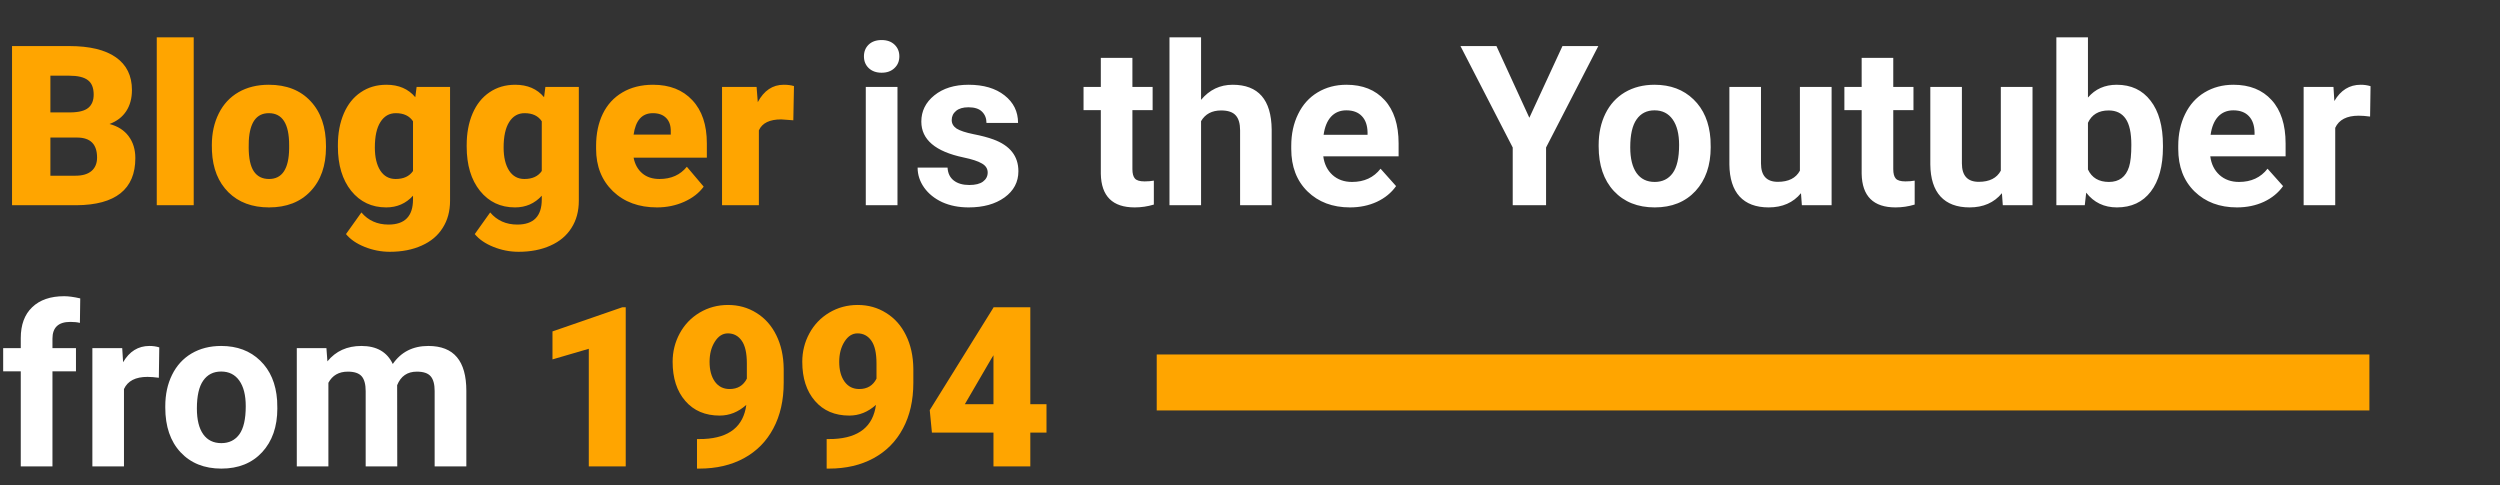 <svg width="134" height="26" viewBox="0 0 134 26" fill="none" xmlns="http://www.w3.org/2000/svg">
<rect x="0" y="0" width="134" height="26" fill="#333333" stroke="none"/>
<path d="M0.645 11V2.469H3.709C4.807 2.469 5.641 2.67 6.211 3.072C6.785 3.475 7.072 4.059 7.072 4.824C7.072 5.266 6.971 5.643 6.768 5.955C6.564 6.268 6.266 6.498 5.871 6.646C6.316 6.764 6.658 6.982 6.896 7.303C7.135 7.623 7.254 8.014 7.254 8.475C7.254 9.311 6.988 9.939 6.457 10.361C5.93 10.779 5.146 10.992 4.107 11H0.645ZM2.701 7.373V9.418H4.049C4.42 9.418 4.705 9.334 4.904 9.166C5.104 8.994 5.203 8.754 5.203 8.445C5.203 7.734 4.85 7.377 4.143 7.373H2.701ZM2.701 6.025H3.773C4.223 6.021 4.543 5.939 4.734 5.779C4.926 5.619 5.021 5.383 5.021 5.07C5.021 4.711 4.918 4.453 4.711 4.297C4.504 4.137 4.17 4.057 3.709 4.057H2.701V6.025ZM10.383 11H8.402V2H10.383V11ZM11.355 7.771C11.355 7.139 11.479 6.576 11.725 6.084C11.971 5.588 12.324 5.207 12.785 4.941C13.246 4.676 13.787 4.543 14.408 4.543C15.357 4.543 16.105 4.838 16.652 5.428C17.199 6.014 17.473 6.812 17.473 7.824V7.895C17.473 8.883 17.197 9.668 16.646 10.25C16.1 10.828 15.357 11.117 14.42 11.117C13.518 11.117 12.793 10.848 12.246 10.309C11.699 9.766 11.404 9.031 11.361 8.105L11.355 7.771ZM13.33 7.895C13.33 8.48 13.422 8.91 13.605 9.184C13.789 9.457 14.06 9.594 14.42 9.594C15.123 9.594 15.482 9.053 15.498 7.971V7.771C15.498 6.635 15.135 6.066 14.408 6.066C13.748 6.066 13.391 6.557 13.336 7.537L13.33 7.895ZM18.111 7.783C18.111 7.143 18.217 6.576 18.428 6.084C18.639 5.592 18.941 5.213 19.336 4.947C19.73 4.678 20.189 4.543 20.713 4.543C21.373 4.543 21.889 4.766 22.26 5.211L22.33 4.66H24.123V10.76C24.123 11.318 23.992 11.803 23.73 12.213C23.473 12.627 23.098 12.943 22.605 13.162C22.113 13.385 21.543 13.496 20.895 13.496C20.43 13.496 19.979 13.408 19.541 13.232C19.107 13.057 18.775 12.828 18.545 12.547L19.371 11.387C19.738 11.82 20.223 12.037 20.824 12.037C21.699 12.037 22.137 11.588 22.137 10.69V10.49C21.758 10.908 21.279 11.117 20.701 11.117C19.928 11.117 19.303 10.822 18.826 10.232C18.35 9.639 18.111 8.846 18.111 7.854V7.783ZM20.092 7.906C20.092 8.426 20.189 8.838 20.385 9.143C20.58 9.443 20.854 9.594 21.205 9.594C21.631 9.594 21.941 9.451 22.137 9.166V6.5C21.945 6.211 21.639 6.066 21.217 6.066C20.865 6.066 20.59 6.225 20.391 6.541C20.191 6.854 20.092 7.309 20.092 7.906ZM25.014 7.783C25.014 7.143 25.119 6.576 25.33 6.084C25.541 5.592 25.844 5.213 26.238 4.947C26.633 4.678 27.092 4.543 27.615 4.543C28.275 4.543 28.791 4.766 29.162 5.211L29.232 4.66H31.025V10.76C31.025 11.318 30.895 11.803 30.633 12.213C30.375 12.627 30 12.943 29.508 13.162C29.016 13.385 28.445 13.496 27.797 13.496C27.332 13.496 26.881 13.408 26.443 13.232C26.01 13.057 25.678 12.828 25.447 12.547L26.273 11.387C26.641 11.82 27.125 12.037 27.727 12.037C28.602 12.037 29.039 11.588 29.039 10.69V10.49C28.66 10.908 28.182 11.117 27.604 11.117C26.83 11.117 26.205 10.822 25.729 10.232C25.252 9.639 25.014 8.846 25.014 7.854V7.783ZM26.994 7.906C26.994 8.426 27.092 8.838 27.287 9.143C27.482 9.443 27.756 9.594 28.107 9.594C28.533 9.594 28.844 9.451 29.039 9.166V6.5C28.848 6.211 28.541 6.066 28.119 6.066C27.768 6.066 27.492 6.225 27.293 6.541C27.094 6.854 26.994 7.309 26.994 7.906ZM35.215 11.117C34.242 11.117 33.455 10.828 32.853 10.25C32.252 9.668 31.951 8.912 31.951 7.982V7.818C31.951 7.17 32.07 6.598 32.309 6.102C32.551 5.605 32.902 5.223 33.363 4.953C33.824 4.68 34.371 4.543 35.004 4.543C35.895 4.543 36.598 4.82 37.113 5.375C37.629 5.926 37.887 6.695 37.887 7.684V8.451H33.961C34.031 8.807 34.185 9.086 34.424 9.289C34.662 9.492 34.971 9.594 35.35 9.594C35.975 9.594 36.463 9.375 36.815 8.938L37.717 10.004C37.471 10.344 37.121 10.615 36.668 10.818C36.219 11.018 35.734 11.117 35.215 11.117ZM34.992 6.066C34.414 6.066 34.07 6.449 33.961 7.215H35.953V7.062C35.961 6.746 35.881 6.502 35.713 6.33C35.545 6.154 35.305 6.066 34.992 6.066ZM42.522 6.447L41.871 6.4C41.25 6.4 40.852 6.596 40.676 6.986V11H38.701V4.66H40.553L40.617 5.475C40.949 4.854 41.412 4.543 42.006 4.543C42.217 4.543 42.4 4.566 42.557 4.613L42.522 6.447ZM33.539 25H31.559V18.695L29.613 19.264V17.764L33.357 16.469H33.539V25ZM40.002 21.701C39.576 22.084 39.1 22.275 38.572 22.275C37.799 22.275 37.185 22.014 36.732 21.49C36.279 20.967 36.053 20.268 36.053 19.393C36.053 18.846 36.18 18.338 36.434 17.869C36.688 17.4 37.043 17.029 37.5 16.756C37.961 16.482 38.469 16.346 39.023 16.346C39.586 16.346 40.094 16.488 40.547 16.773C41.004 17.055 41.359 17.455 41.613 17.975C41.867 18.49 41.998 19.086 42.006 19.762V20.518C42.006 21.459 41.82 22.275 41.449 22.967C41.082 23.658 40.557 24.189 39.873 24.561C39.19 24.932 38.393 25.117 37.482 25.117H37.359V23.535L37.734 23.529C39.094 23.463 39.85 22.854 40.002 21.701ZM39.105 20.852C39.535 20.852 39.844 20.666 40.031 20.295V19.475C40.031 18.928 39.94 18.523 39.756 18.262C39.572 18 39.324 17.869 39.012 17.869C38.734 17.869 38.502 18.018 38.315 18.314C38.127 18.611 38.033 18.971 38.033 19.393C38.033 19.838 38.129 20.193 38.32 20.459C38.512 20.721 38.773 20.852 39.105 20.852ZM46.951 21.701C46.525 22.084 46.049 22.275 45.522 22.275C44.748 22.275 44.135 22.014 43.682 21.49C43.228 20.967 43.002 20.268 43.002 19.393C43.002 18.846 43.129 18.338 43.383 17.869C43.637 17.4 43.992 17.029 44.449 16.756C44.91 16.482 45.418 16.346 45.973 16.346C46.535 16.346 47.043 16.488 47.496 16.773C47.953 17.055 48.309 17.455 48.562 17.975C48.816 18.49 48.947 19.086 48.955 19.762V20.518C48.955 21.459 48.77 22.275 48.398 22.967C48.031 23.658 47.506 24.189 46.822 24.561C46.139 24.932 45.342 25.117 44.432 25.117H44.309V23.535L44.684 23.529C46.043 23.463 46.799 22.854 46.951 21.701ZM46.055 20.852C46.484 20.852 46.793 20.666 46.98 20.295V19.475C46.98 18.928 46.889 18.523 46.705 18.262C46.522 18 46.273 17.869 45.961 17.869C45.684 17.869 45.451 18.018 45.264 18.314C45.076 18.611 44.982 18.971 44.982 19.393C44.982 19.838 45.078 20.193 45.27 20.459C45.461 20.721 45.723 20.852 46.055 20.852ZM55.225 21.666H56.092V23.189H55.225V25H53.25V23.189H49.951L49.834 21.982L53.25 16.486V16.469H55.225V21.666ZM51.715 21.666H53.25V19.041L53.127 19.24L51.715 21.666Z" fill="#FFA500"/>
<path d="M48.105 11H46.406V4.66H48.105V11ZM46.307 3.02C46.307 2.766 46.391 2.557 46.559 2.393C46.73 2.229 46.963 2.146 47.256 2.146C47.545 2.146 47.775 2.229 47.947 2.393C48.119 2.557 48.205 2.766 48.205 3.02C48.205 3.277 48.117 3.488 47.941 3.652C47.77 3.816 47.541 3.898 47.256 3.898C46.971 3.898 46.74 3.816 46.565 3.652C46.393 3.488 46.307 3.277 46.307 3.02ZM52.94 9.248C52.94 9.041 52.836 8.879 52.629 8.762C52.426 8.641 52.098 8.533 51.645 8.439C50.137 8.123 49.383 7.482 49.383 6.518C49.383 5.955 49.615 5.486 50.08 5.111C50.549 4.732 51.16 4.543 51.914 4.543C52.719 4.543 53.361 4.732 53.842 5.111C54.326 5.49 54.568 5.982 54.568 6.588H52.875C52.875 6.346 52.797 6.146 52.641 5.99C52.484 5.83 52.24 5.75 51.908 5.75C51.623 5.75 51.402 5.814 51.246 5.943C51.09 6.072 51.012 6.236 51.012 6.436C51.012 6.623 51.1 6.775 51.275 6.893C51.455 7.006 51.756 7.105 52.178 7.191C52.6 7.273 52.955 7.367 53.244 7.473C54.139 7.801 54.586 8.369 54.586 9.178C54.586 9.756 54.338 10.225 53.842 10.584C53.346 10.94 52.705 11.117 51.92 11.117C51.389 11.117 50.916 11.023 50.502 10.836C50.092 10.645 49.77 10.385 49.535 10.057C49.301 9.725 49.184 9.367 49.184 8.984H50.789C50.805 9.285 50.916 9.516 51.123 9.676C51.33 9.836 51.607 9.916 51.955 9.916C52.279 9.916 52.523 9.855 52.688 9.734C52.855 9.609 52.94 9.447 52.94 9.248ZM60.697 3.102V4.66H61.781V5.902H60.697V9.066C60.697 9.301 60.742 9.469 60.832 9.57C60.922 9.672 61.094 9.723 61.348 9.723C61.535 9.723 61.701 9.709 61.846 9.682V10.965C61.514 11.066 61.172 11.117 60.82 11.117C59.633 11.117 59.027 10.518 59.004 9.318V5.902H58.078V4.66H59.004V3.102H60.697ZM64.377 5.352C64.826 4.812 65.391 4.543 66.07 4.543C67.445 4.543 68.143 5.342 68.162 6.939V11H66.469V6.986C66.469 6.623 66.391 6.355 66.234 6.184C66.078 6.008 65.818 5.92 65.455 5.92C64.959 5.92 64.6 6.111 64.377 6.494V11H62.684V2H64.377V5.352ZM72.357 11.117C71.428 11.117 70.67 10.832 70.084 10.262C69.502 9.691 69.211 8.932 69.211 7.982V7.818C69.211 7.182 69.334 6.613 69.58 6.113C69.826 5.609 70.174 5.223 70.623 4.953C71.076 4.68 71.592 4.543 72.17 4.543C73.037 4.543 73.719 4.816 74.215 5.363C74.715 5.91 74.965 6.686 74.965 7.689V8.381H70.928C70.982 8.795 71.147 9.127 71.42 9.377C71.697 9.627 72.047 9.752 72.469 9.752C73.121 9.752 73.631 9.516 73.998 9.043L74.83 9.975C74.576 10.334 74.232 10.615 73.799 10.818C73.365 11.018 72.885 11.117 72.357 11.117ZM72.164 5.914C71.828 5.914 71.555 6.027 71.344 6.254C71.137 6.48 71.004 6.805 70.945 7.227H73.301V7.092C73.293 6.717 73.191 6.428 72.996 6.225C72.801 6.018 72.523 5.914 72.164 5.914ZM81.973 6.312L83.748 2.469H85.67L82.869 7.906V11H81.082V7.906L78.281 2.469H80.209L81.973 6.312ZM85.688 7.771C85.688 7.143 85.809 6.582 86.051 6.09C86.293 5.598 86.641 5.217 87.094 4.947C87.551 4.678 88.08 4.543 88.682 4.543C89.537 4.543 90.234 4.805 90.773 5.328C91.316 5.852 91.619 6.562 91.682 7.461L91.693 7.895C91.693 8.867 91.422 9.648 90.879 10.238C90.336 10.824 89.607 11.117 88.693 11.117C87.779 11.117 87.049 10.824 86.502 10.238C85.959 9.652 85.688 8.855 85.688 7.848V7.771ZM87.381 7.895C87.381 8.496 87.494 8.957 87.721 9.277C87.947 9.594 88.272 9.752 88.693 9.752C89.103 9.752 89.424 9.596 89.654 9.283C89.885 8.967 90 8.463 90 7.771C90 7.182 89.885 6.725 89.654 6.4C89.424 6.076 89.1 5.914 88.682 5.914C88.268 5.914 87.947 6.076 87.721 6.4C87.494 6.721 87.381 7.219 87.381 7.895ZM96.533 10.355C96.115 10.863 95.537 11.117 94.799 11.117C94.119 11.117 93.6 10.922 93.24 10.531C92.885 10.141 92.703 9.568 92.695 8.814V4.66H94.389V8.756C94.389 9.416 94.689 9.746 95.291 9.746C95.865 9.746 96.26 9.547 96.475 9.148V4.66H98.174V11H96.58L96.533 10.355ZM101.479 3.102V4.66H102.562V5.902H101.479V9.066C101.479 9.301 101.523 9.469 101.613 9.57C101.703 9.672 101.875 9.723 102.129 9.723C102.316 9.723 102.482 9.709 102.627 9.682V10.965C102.295 11.066 101.953 11.117 101.602 11.117C100.414 11.117 99.809 10.518 99.785 9.318V5.902H98.859V4.66H99.785V3.102H101.479ZM107.303 10.355C106.885 10.863 106.307 11.117 105.568 11.117C104.889 11.117 104.369 10.922 104.01 10.531C103.654 10.141 103.473 9.568 103.465 8.814V4.66H105.158V8.756C105.158 9.416 105.459 9.746 106.061 9.746C106.635 9.746 107.029 9.547 107.244 9.148V4.66H108.943V11H107.35L107.303 10.355ZM115.934 7.889C115.934 8.904 115.717 9.697 115.283 10.268C114.85 10.834 114.244 11.117 113.467 11.117C112.779 11.117 112.23 10.854 111.82 10.326L111.744 11H110.221V2H111.914V5.229C112.305 4.771 112.818 4.543 113.455 4.543C114.229 4.543 114.834 4.828 115.271 5.398C115.713 5.965 115.934 6.764 115.934 7.795V7.889ZM114.24 7.766C114.24 7.125 114.139 6.658 113.936 6.365C113.732 6.068 113.43 5.92 113.027 5.92C112.488 5.92 112.117 6.141 111.914 6.582V9.084C112.121 9.529 112.496 9.752 113.039 9.752C113.586 9.752 113.945 9.482 114.117 8.943C114.199 8.686 114.24 8.293 114.24 7.766ZM119.9 11.117C118.971 11.117 118.213 10.832 117.627 10.262C117.045 9.691 116.754 8.932 116.754 7.982V7.818C116.754 7.182 116.877 6.613 117.123 6.113C117.369 5.609 117.717 5.223 118.166 4.953C118.619 4.68 119.135 4.543 119.713 4.543C120.58 4.543 121.262 4.816 121.758 5.363C122.258 5.91 122.508 6.686 122.508 7.689V8.381H118.471C118.525 8.795 118.689 9.127 118.963 9.377C119.24 9.627 119.59 9.752 120.012 9.752C120.664 9.752 121.174 9.516 121.541 9.043L122.373 9.975C122.119 10.334 121.775 10.615 121.342 10.818C120.908 11.018 120.428 11.117 119.9 11.117ZM119.707 5.914C119.371 5.914 119.098 6.027 118.887 6.254C118.68 6.48 118.547 6.805 118.488 7.227H120.844V7.092C120.836 6.717 120.734 6.428 120.539 6.225C120.344 6.018 120.066 5.914 119.707 5.914ZM127.037 6.248C126.807 6.217 126.604 6.201 126.428 6.201C125.787 6.201 125.367 6.418 125.168 6.852V11H123.475V4.66H125.074L125.121 5.416C125.461 4.834 125.932 4.543 126.533 4.543C126.721 4.543 126.896 4.568 127.061 4.619L127.037 6.248ZM1.113 25V19.902H0.17V18.66H1.113V18.121C1.113 17.41 1.316 16.859 1.723 16.469C2.133 16.074 2.705 15.877 3.439 15.877C3.674 15.877 3.961 15.916 4.301 15.994L4.283 17.307C4.143 17.271 3.971 17.254 3.768 17.254C3.131 17.254 2.812 17.553 2.812 18.15V18.66H4.072V19.902H2.812V25H1.113ZM8.514 20.248C8.283 20.217 8.08 20.201 7.904 20.201C7.264 20.201 6.844 20.418 6.645 20.852V25H4.951V18.66H6.551L6.598 19.416C6.938 18.834 7.408 18.543 8.01 18.543C8.197 18.543 8.373 18.568 8.537 18.619L8.514 20.248ZM8.859 21.771C8.859 21.143 8.98 20.582 9.223 20.09C9.465 19.598 9.812 19.217 10.266 18.947C10.723 18.678 11.252 18.543 11.854 18.543C12.709 18.543 13.406 18.805 13.945 19.328C14.488 19.852 14.791 20.562 14.854 21.461L14.865 21.895C14.865 22.867 14.594 23.648 14.051 24.238C13.508 24.824 12.779 25.117 11.865 25.117C10.951 25.117 10.221 24.824 9.674 24.238C9.131 23.652 8.859 22.855 8.859 21.848V21.771ZM10.553 21.895C10.553 22.496 10.666 22.957 10.893 23.277C11.119 23.594 11.443 23.752 11.865 23.752C12.275 23.752 12.596 23.596 12.826 23.283C13.057 22.967 13.172 22.463 13.172 21.771C13.172 21.182 13.057 20.725 12.826 20.4C12.596 20.076 12.271 19.914 11.854 19.914C11.44 19.914 11.119 20.076 10.893 20.4C10.666 20.721 10.553 21.219 10.553 21.895ZM17.496 18.66L17.549 19.369C17.998 18.818 18.605 18.543 19.371 18.543C20.188 18.543 20.748 18.865 21.053 19.51C21.498 18.865 22.133 18.543 22.957 18.543C23.645 18.543 24.156 18.744 24.492 19.146C24.828 19.545 24.996 20.146 24.996 20.951V25H23.297V20.957C23.297 20.598 23.227 20.336 23.086 20.172C22.945 20.004 22.697 19.92 22.342 19.92C21.834 19.92 21.482 20.162 21.287 20.646L21.293 25H19.6V20.963C19.6 20.596 19.527 20.33 19.383 20.166C19.238 20.002 18.992 19.92 18.645 19.92C18.164 19.92 17.816 20.119 17.602 20.518V25H15.908V18.66H17.496Z" fill="white"/>
<rect x="62" y="19" width="65" height="3" fill="#FFA500"/>
</svg>
